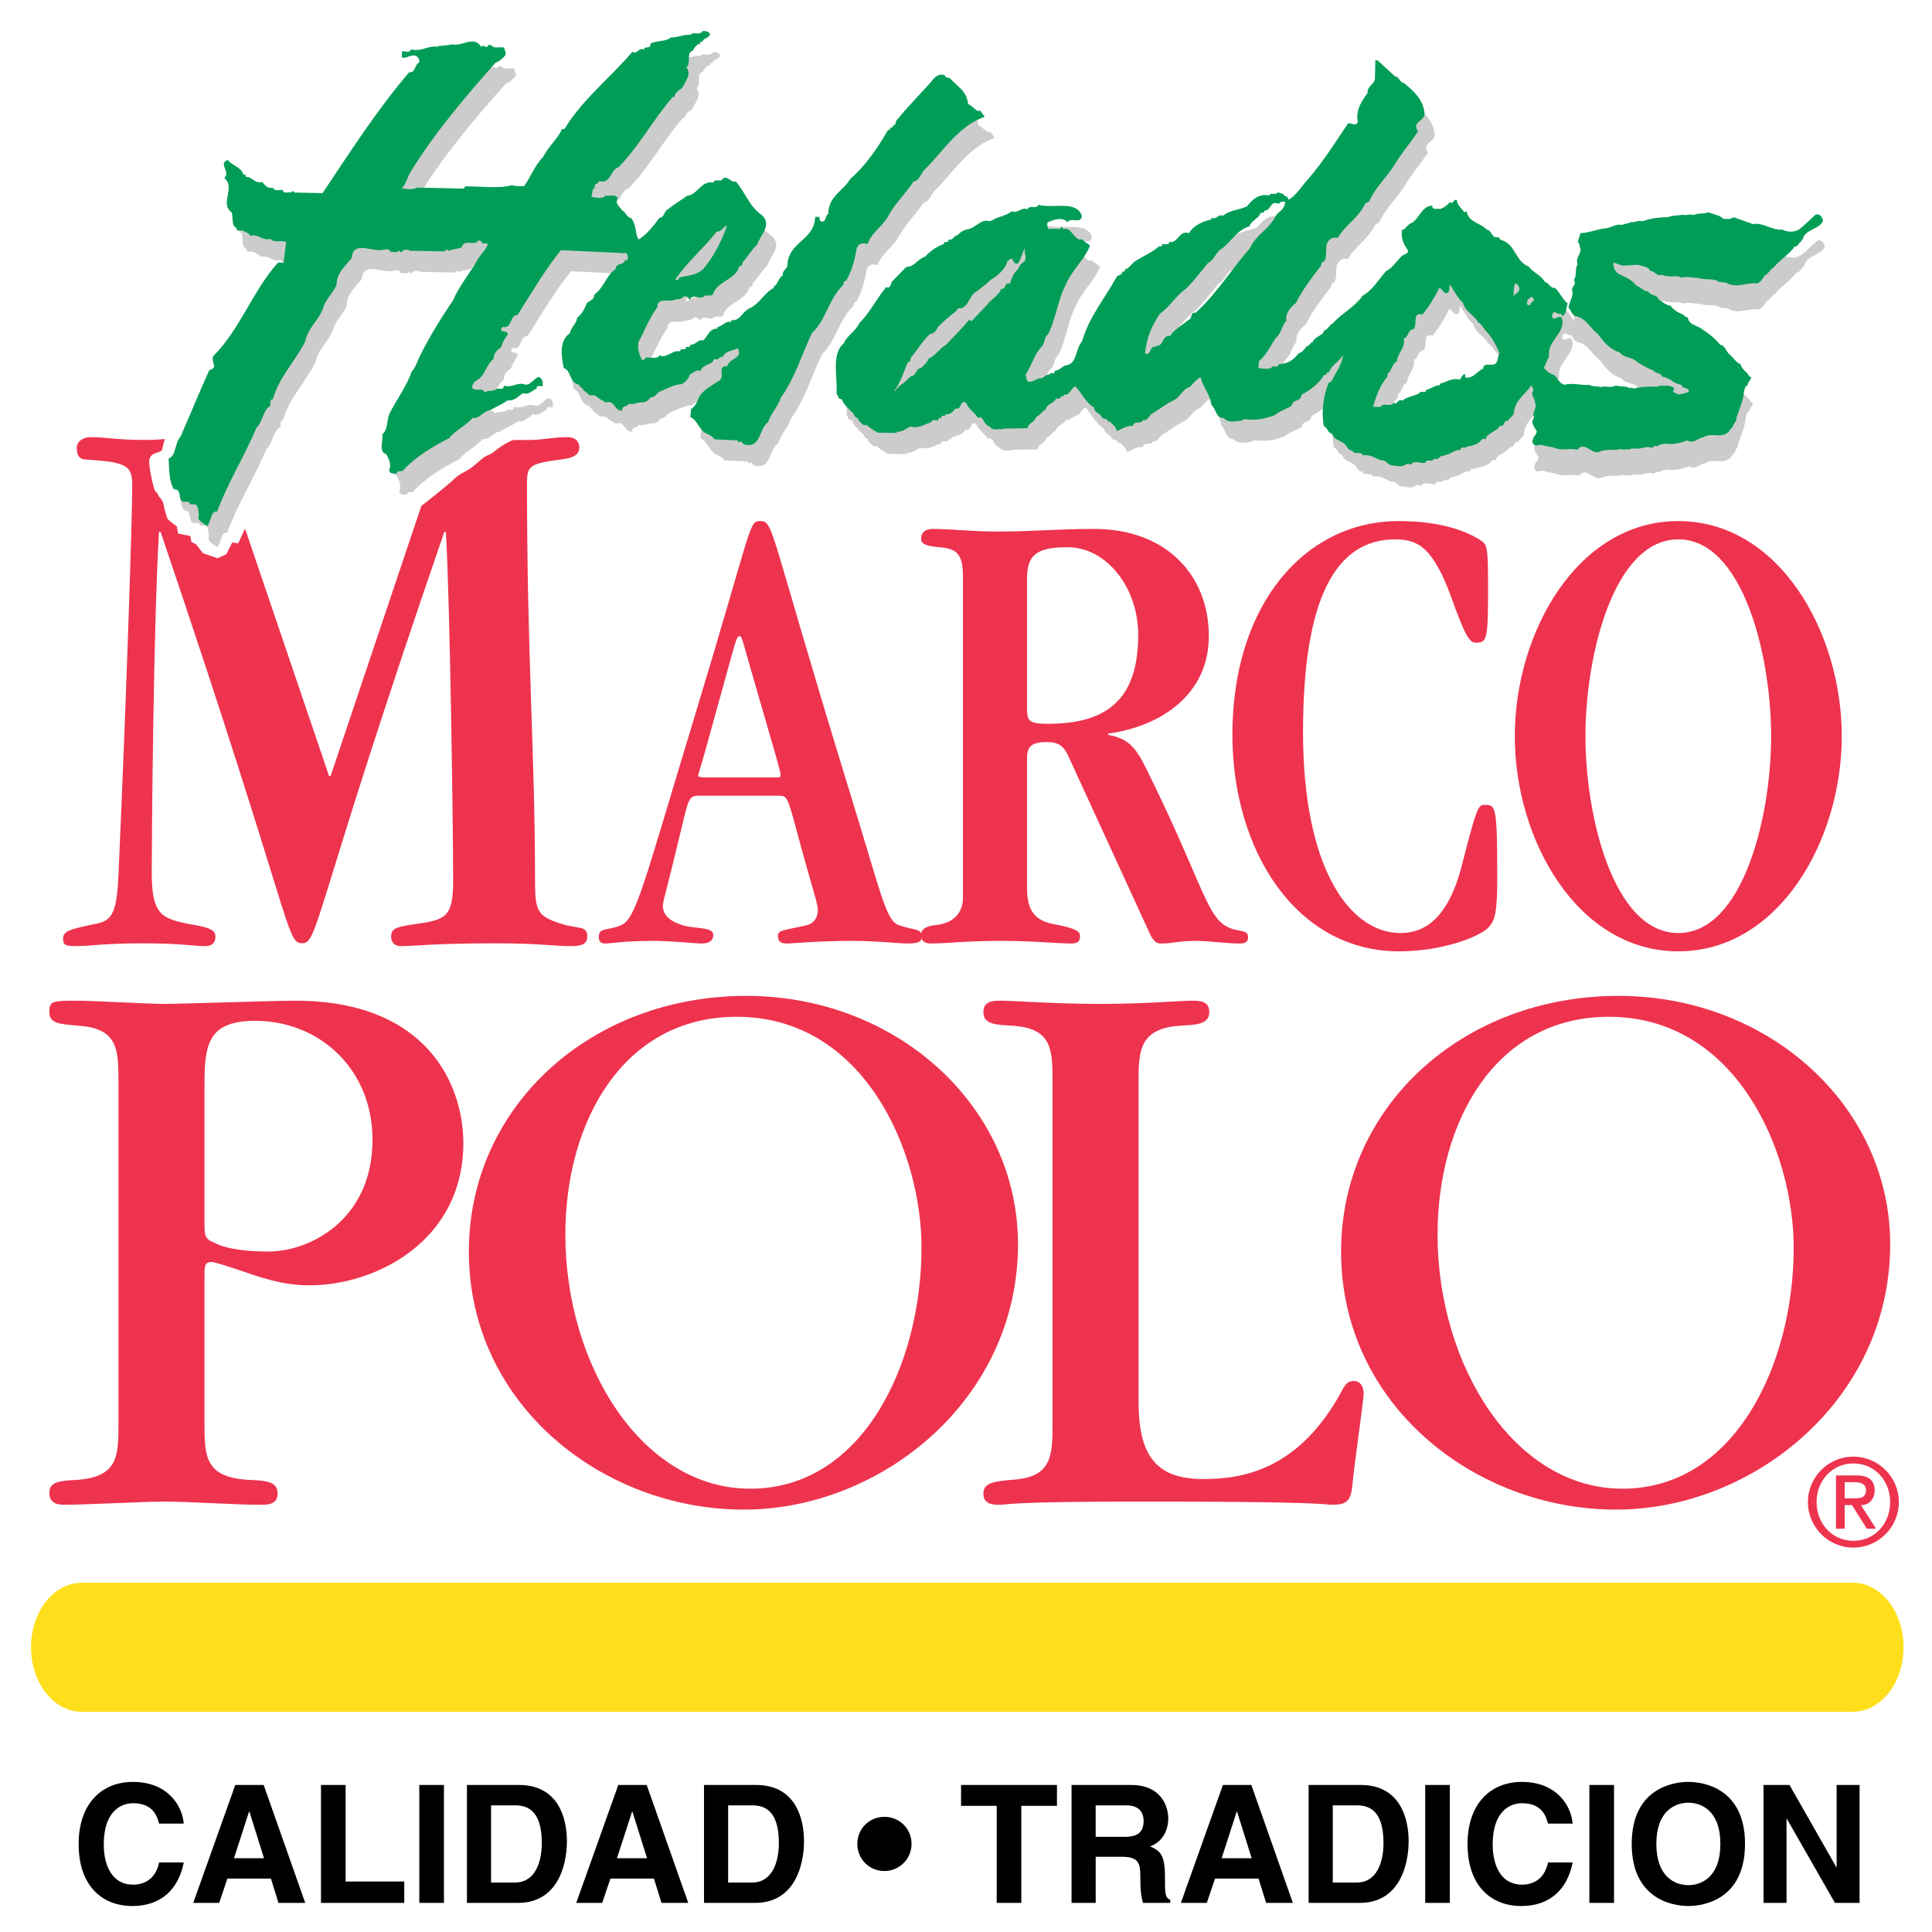<?xml version="1.0" encoding="utf-8"?>
<!-- Generator: Adobe Illustrator 16.0.4, SVG Export Plug-In . SVG Version: 6.00 Build 0)  -->
<!DOCTYPE svg PUBLIC "-//W3C//DTD SVG 1.1//EN" "http://www.w3.org/Graphics/SVG/1.1/DTD/svg11.dtd">
<svg version="1.1" id="Layer_1" xmlns="http://www.w3.org/2000/svg" xmlns:xlink="http://www.w3.org/1999/xlink" x="0px" y="0px"
	 width="300px" height="300px" viewBox="0 0 300 300" enable-background="new 0 0 300 300" xml:space="preserve">
<g>
	<path fill="#EE334E" d="M108.415,123.56c-1.523,0-1.523,0.605-2.944,6.498c-2.031,8.53-2.539,9.847-2.539,10.559
		c0,1.322,0.81,2.337,3.046,3.047c1.93,0.606,4.775,0.202,4.775,1.522c0,0.609-0.307,1.318-1.83,1.318
		c-0.915,0-4.874-0.406-7.31-0.406c-4.874,0-6.6,0.406-7.613,0.406c-0.712,0-1.018-0.301-1.018-1.015
		c0-1.523,1.319-0.912,3.452-1.825c2.334-1.016,3.351-5.788,11.574-32.9c8.938-29.444,8.228-29.852,10.054-29.852
		c2.133,0,1.321,1.221,13.811,41.834c5.078,16.448,5.687,20.208,7.716,20.918c2.336,0.812,3.555,0.508,3.555,1.728
		c0,0.707-0.305,1.113-2.133,1.113c-1.624,0-4.872-0.406-8.631-0.406c-5.48,0-9.137,0.406-10.256,0.406
		c-1.116,0-1.318-0.505-1.318-1.217c0-0.913,1.016-0.812,4.467-1.624c1.318-0.306,1.725-1.524,1.725-2.336
		c0-0.916-0.506-2.234-2.537-9.545c-2.033-7.41-2.033-8.223-3.351-8.223H108.415z M120.296,120.717c0.71,0,0.915,0,0.915-0.309
		c0-0.71-0.609-2.538-4.47-15.938c-1.522-5.281-1.522-5.688-1.928-5.688c-0.506,0-0.506,0.609-3.858,12.59
		c-2.133,7.919-2.54,8.735-2.54,9.036c0,0.204,0.202,0.309,1.117,0.309H120.296z"/>
	<path fill="#EE334E" d="M159.477,137.876c0,2.945,0.813,4.973,3.964,5.583c3.856,0.714,4.261,1.22,4.261,1.933
		c0,0.707-0.306,1.113-1.317,1.113c-2.234,0-5.994-0.406-10.868-0.406c-5.685,0-8.428,0.406-10.966,0.406
		c-1.016,0-1.52-0.406-1.52-1.318c0-0.71,0.404-1.321,2.13-1.522c3.247-0.306,4.367-2.235,4.367-4.266V89.645
		c0-3.353-0.713-4.468-3.658-4.668c-2.335-0.208-2.839-0.614-2.839-1.326c0-1.017,0.709-1.518,1.824-1.518
		c2.845,0,5.786,0.403,10.153,0.403c5.383,0,9.039-0.403,14.931-0.403c11.063,0,17.768,7.104,17.768,16.649
		c0,9.038-7.411,14.011-15.637,15.132v0.2c3.046,0.508,4.264,1.931,5.787,4.976c8.327,16.755,9.343,22.647,12.287,24.575
		c2.028,1.322,3.654,0.406,3.654,1.932c0,0.502-0.305,0.908-1.219,0.908c-2.335,0-4.669-0.406-7.005-0.406
		c-2.538,0-3.354,0.406-5.384,0.406c-0.709,0-1.216-0.505-1.827-1.927l-12.49-27.214c-0.608-1.319-1.319-2.133-3.247-2.133
		c-2.235,0-3.148,0.508-3.148,2.438V137.876z M159.477,109.953c0,2.029,0.306,2.438,3.251,2.438c9.138,0,14.012-3.758,14.012-13.812
		c0-7.308-4.874-13.602-10.966-13.602c-5.076,0-6.398,1.315-6.297,5.378V109.953z"/>
	<path fill="#EE334E" d="M217.463,144.883c3.65,0,7.408-2.136,9.544-10.562c2.335-9.137,2.537-9.341,3.552-9.341
		c1.727,0,1.93,0.204,1.93,11.372c0,5.277-0.305,6.701-1.524,7.82c-1.42,1.317-7.003,3.551-13.708,3.551
		c-16.044,0-25.893-15.737-25.893-33.609c0-20.51,11.477-33.202,25.793-33.202c5.279,0,9.646,1.014,12.691,2.945
		c1.116,0.708,1.219,0.911,1.219,8.019c0,7.515-0.202,7.921-1.932,7.921c-0.911,0-1.624-1.015-3.654-6.699
		c-2.941-8.226-5.379-9.343-8.832-9.343c-9.141,0-14.316,8.937-14.316,29.955C202.332,134.931,209.641,144.883,217.463,144.883z"/>
	<path fill="#EE334E" d="M260.604,147.723c-15.637,0-25.387-17.261-25.387-33.406c0-16.146,9.75-33.405,25.387-33.405
		c15.636,0,25.386,17.259,25.386,33.405C285.989,130.462,276.239,147.723,260.604,147.723z M260.604,83.755
		c-10.055,0-14.418,18.07-14.418,30.562c0,12.488,4.363,30.566,14.418,30.566c10.052,0,14.417-18.078,14.417-30.566
		C275.021,101.825,270.655,83.755,260.604,83.755z"/>
	<path fill="#FFDF1C" d="M287.718,245.767H12.682c-4.345,0-7.864,4.484-7.864,10.019c0,5.532,3.519,10.018,7.864,10.018h275.036
		c4.343,0,7.864-4.485,7.864-10.018C295.582,250.251,292.061,245.767,287.718,245.767z"/>
	<path fill="#EE334E" d="M18.396,168.12c0-5.116,0-8.488-6.367-8.861c-2.623-0.25-4.37-0.25-4.37-2.126
		c0-1.744,0.501-1.744,4.619-1.744c1.872,0,10.985,0.498,12.984,0.498c2.995,0,17.352-0.498,20.597-0.498
		c20.597,0,26.09,13.232,26.09,22.096c0,15.229-13.606,22.095-23.842,22.095c-3.121,0-5.743-0.498-10.987-2.371
		c-0.748-0.25-3.745-1.245-4.243-1.245c-1.124,0-1.124,0.619-1.124,2.242v22.597c0,5.242,0,8.615,6.865,8.989
		c2.746,0.123,4.493,0.246,4.493,2.122c0,1.746-1.621,1.746-2.62,1.746c-4.243,0-10.984-0.5-15.229-0.5
		c-2.123,0-12.609,0.5-14.982,0.5c-0.997,0-2.621,0-2.621-1.871c0-1.751,1.748-1.874,4.37-1.997c6.367-0.5,6.367-3.747,6.367-8.863
		V168.12z M31.752,189.716c0,2.124,0,2.627,1.497,3.246c2.124,1.127,5.742,1.377,8.366,1.377c6.74,0,16.228-5.119,16.228-17.354
		c0-10.987-8.24-18.473-18.227-18.473c-7.241,0-7.863,3.618-7.863,9.733V189.716z"/>
	<path fill="#EE334E" d="M115.501,234.412c-21.846,0-42.694-16.23-42.694-40.073c0-22.472,18.851-39.699,43.071-39.699
		c23.34,0,42.195,17.103,42.195,38.571C158.073,217.431,136.723,234.412,115.501,234.412z M114.378,157.886
		c-17.477,0-26.591,16.105-26.591,33.829c0,20.226,11.858,39.45,28.714,39.45c17.476,0,26.59-19.353,26.59-37.452
		C143.092,178.86,134.227,157.886,114.378,157.886z"/>
	<path fill="#EE334E" d="M163.44,168.12c0-5.116,0-8.488-6.369-8.861c-2.621-0.127-4.369-0.25-4.369-2.126
		c0-1.744,1.622-1.744,2.622-1.744c2.12,0,8.736,0.498,15.23,0.498c7.864,0,12.233-0.498,14.607-0.498c0.996,0,2.617,0,2.617,1.744
		c0,1.876-1.871,1.999-4.363,2.126c-6.371,0.373-6.62,3.745-6.62,8.488v49.811c0,7.865,2.244,12.108,9.99,12.108
		c5.986,0,14.853-1.249,21.596-13.73c0.499-1.002,0.996-1.498,1.745-1.498c1.246,0,1.623,0.997,1.623,1.995
		s-1.623,12.109-1.749,14.231c-0.249,2.371-0.872,2.995-3.12,2.995c-1.122,0-1-0.5-29.337-0.5c-21.094,0-21.094,0.5-22.345,0.5
		c-0.875,0-2.497,0-2.497-1.746c0-1.749,1.872-1.876,4.369-2.122c6.369-0.374,6.369-3.747,6.369-8.989V168.12z"/>
	<path fill="#EE334E" d="M250.936,234.412c-21.846,0-42.693-16.23-42.693-40.073c0-22.472,18.848-39.699,43.069-39.699
		c23.343,0,42.193,17.103,42.193,38.571C293.505,217.431,272.158,234.412,250.936,234.412z M249.813,157.886
		c-17.477,0-26.59,16.105-26.59,33.829c0,20.226,11.858,39.45,28.712,39.45c17.476,0,26.591-19.353,26.591-37.452
		C278.526,178.86,269.662,157.886,249.813,157.886z"/>
	<path d="M24.705,283.165c-0.307-1.102-0.891-3.161-4.054-3.161c-1.836,0-4.538,1.221-4.538,6.396c0,3.289,1.299,6.249,4.538,6.249
		c2.115,0,3.597-1.201,4.054-3.446h3.826c-0.766,3.98-3.367,6.763-7.957,6.763c-4.871,0-8.363-3.289-8.363-9.62
		c0-6.397,3.697-9.653,8.415-9.653c5.481,0,7.7,3.767,7.905,6.474H24.705z"/>
	<path d="M34.037,295.48h-4.031l6.528-18.312h4.41l6.452,18.312h-4.156l-1.173-3.774h-6.757L34.037,295.48z M36.331,288.544h4.667
		l-2.27-7.243h-0.052L36.331,288.544z"/>
	<path d="M53.667,292.161h9.104v3.319H49.842v-18.312h3.824V292.161z"/>
	<path d="M68.936,295.48h-3.824v-18.312h3.824V295.48z"/>
	<path d="M72.503,277.169h8.082c6.172,0,7.445,5.253,7.445,8.72c0,3.931-1.552,9.592-7.598,9.592h-7.928V277.169z M76.25,292.319
		h3.722c3.113,0,4.158-3.142,4.158-6.148c0-5.409-2.576-5.838-4.208-5.838H76.25V292.319z"/>
	<path d="M93.51,295.48h-4.031l6.529-18.312h4.412l6.45,18.312h-4.155l-1.172-3.774h-6.757L93.51,295.48z M95.804,288.544h4.668
		l-2.274-7.243h-0.047L95.804,288.544z"/>
	<path d="M109.318,277.169h8.082c6.169,0,7.446,5.253,7.446,8.72c0,3.931-1.557,9.592-7.598,9.592h-7.93V277.169z M113.064,292.319
		h3.723c3.112,0,4.156-3.142,4.156-6.148c0-5.409-2.574-5.838-4.208-5.838h-3.67V292.319z"/>
	<path d="M137.333,282.116c2.319,0,4.208,1.834,4.208,4.187c0,2.367-1.889,4.229-4.208,4.229c-2.343,0-4.206-1.83-4.206-4.229
		C133.127,283.95,134.989,282.116,137.333,282.116z"/>
	<path d="M158.591,295.48h-3.823v-15.07h-5.535v-3.241h14.892v3.241h-5.534V295.48z"/>
	<path d="M166.389,277.169h9.255c4.871,0,5.762,3.593,5.762,5.175c0,2.021-1.021,3.75-2.829,4.358
		c1.503,0.67,2.318,1.224,2.318,4.646c0,2.676,0,3.339,0.819,3.647v0.484h-4.233c-0.255-0.87-0.409-1.808-0.409-3.695
		c0-2.505-0.153-3.467-2.98-3.467h-3.953v7.162h-3.749V277.169z M174.625,285.225c1.988,0,2.958-0.686,2.958-2.497
		c0-0.97-0.435-2.395-2.679-2.395h-4.767v4.892H174.625z"/>
	<path d="M187.396,295.48h-4.029l6.528-18.312h4.413l6.446,18.312H196.6l-1.171-3.774h-6.757L187.396,295.48z M189.695,288.544
		h4.662l-2.27-7.243h-0.053L189.695,288.544z"/>
	<path d="M203.204,277.169h8.082c6.17,0,7.446,5.253,7.446,8.72c0,3.931-1.558,9.592-7.598,9.592h-7.931V277.169z M206.951,292.319
		h3.724c3.11,0,4.155-3.142,4.155-6.148c0-5.409-2.575-5.838-4.208-5.838h-3.671V292.319z"/>
	<path d="M225.13,295.48h-3.825v-18.312h3.825V295.48z"/>
	<path d="M240.374,283.165c-0.308-1.102-0.896-3.161-4.052-3.161c-1.837,0-4.54,1.221-4.54,6.396c0,3.289,1.298,6.249,4.54,6.249
		c2.115,0,3.594-1.201,4.052-3.446h3.821c-0.762,3.98-3.363,6.763-7.952,6.763c-4.868,0-8.363-3.289-8.363-9.62
		c0-6.397,3.698-9.653,8.416-9.653c5.479,0,7.699,3.767,7.899,6.474H240.374z"/>
	<path d="M250.625,295.48h-3.829v-18.312h3.829V295.48z"/>
	<path d="M262.168,276.691c2.426,0,8.797,1.042,8.797,9.63c0,8.597-6.371,9.644-8.797,9.644c-2.423,0-8.795-1.047-8.795-9.644
		C253.373,277.733,259.745,276.691,262.168,276.691z M262.168,292.725c2.065,0,4.971-1.277,4.971-6.403
		c0-5.122-2.905-6.396-4.971-6.396s-4.972,1.274-4.972,6.396C257.196,291.447,260.103,292.725,262.168,292.725z"/>
	<path d="M285.19,277.169h3.566v18.312h-3.823l-7.471-13.059h-0.051v13.059h-3.568v-18.312h4.028l7.268,12.754h0.051V277.169z"/>
	<path fill="#EE334E" d="M287.79,226.187c3.893,0,7.061,3.168,7.061,7.06c0,3.894-3.168,7.063-7.061,7.063s-7.059-3.17-7.059-7.063
		C280.731,229.354,283.897,226.187,287.79,226.187z M287.808,239.254c3.251,0,5.693-2.623,5.693-6.008
		c0-3.384-2.442-6.002-5.693-6.002c-3.283,0-5.729,2.618-5.729,6.002C282.079,236.631,284.524,239.254,287.808,239.254z
		 M285.092,229.101h3.166c1.898,0,2.838,0.762,2.838,2.328c0,1.329-0.838,2.286-2.131,2.286l2.346,3.659h-1.429l-2.309-3.659h-1.134
		v3.659h-1.348V229.101z M286.439,232.664h1.606c1.035,0,1.702-0.217,1.702-1.294c0-0.938-0.843-1.215-1.702-1.215h-1.606V232.664z"
		/>
	<path fill="#EE334E" d="M65.421,78.571c0,0,4.128-3.21,5.197-4.28c0.556-0.56,1.377-0.918,2.142-1.378
		c0.763-0.458,1.915-1.563,2.294-1.836c0.636-0.458,1.184-0.473,1.835-1.072c0.682-0.624,2.501-1.669,2.904-1.679
		c1.059-0.021,0.662,0,2.142,0c2.495,0,3.888-0.447,6.136-0.447c1.124,0,1.747,0.5,1.872,1.375c0.125,1.369-0.875,1.873-2.995,2.121
		c-4.989,0.626-5.116,1.123-5.116,3.862c0,27.296,1.248,41.256,1.248,61.823c0,4.488,0.5,5.235,3.991,6.357
		c2.621,0.873,4.12,0.248,4.12,1.997c0,1.247-0.997,1.499-2.496,1.499c-2.872,0-4.867-0.437-11.726-0.437
		c-9.481,0-12.613,0.437-14.738,0.437c-1.003,0-1.502-0.629-1.502-1.499c0-1.374,1-1.499,4.253-1.997
		c4.379-0.625,5.381-1.246,5.381-6.73c0-8.229-0.501-43.625-1.125-54.084h-0.251c-20.148,58.497-19.524,63.861-22.026,63.861
		c-2.627,0-1.125-2.247-22.026-63.87h-0.248c-0.875,14.957-1.125,47.61-1.125,52.844c0,6.483,1.374,7.231,6.13,8.103
		c3.129,0.5,3.755,0.998,3.755,1.874c0,0.87-0.376,1.499-1.628,1.499c-1.751,0-3.504-0.437-9.899-0.437
		c-5.508,0-8.128,0.437-10.124,0.437c-1.746,0-1.997-0.252-1.997-1.124c0-1.251,1-1.499,5.241-2.372
		c2.498-0.499,3.119-1.994,3.37-7.854c1.248-28.044,2.121-55.212,2.121-60.072c0-2.993-0.499-3.745-6.988-4.116
		c-1.249,0-1.622-0.625-1.622-1.871c0-0.874,0.873-1.624,2.12-1.624c2.621,0,3.868,0.434,8.509,0.434
		c1.663,0,1.977-0.072,3.061-0.141c0,0-0.212,0.574-0.407,1.532c-0.183,0.893-2.115,0.228-2.039,2.14
		c0.054,1.309,0.741,4.201,0.919,4.383c0.814,0.816,0.197,0.466,0.814,1.122c0.618,0.655,0.429,1.272,1.071,3.133
		c0.096,0.279,1.477,1.25,1.477,1.25l0.203,1.12l1.914,0.383l0.153,0.917l0.687,0.332l1.121,1.427l2.243,0.766l1.377-0.613
		l0.917-1.836l0.917,0.153l1.071-2.295l13.041,38.398h0.251L65.421,78.571z"/>
	<path fill="#CCCCCC" d="M283.346,38.379c-0.691,1.34-2.846,1.259-3.146,2.829c-0.108,0.055-0.266,0.096-0.222,0.25l0.016,0.095
		c-0.405-0.042-0.423,0.832-1.047,0.76c-0.898,1.272-2.387,2.113-3.297,3.289c-0.557,0.273-0.728,0.915-1.322,1.174
		c-0.365,0.523-0.646,1.08-1.218,1.254c-1.693-0.203-3.229,0.903-4.943-0.191c-0.267,0.238-0.571-0.237-0.849,0.041
		c-0.982-0.799-2.276-0.263-3.331-0.714c-0.805,0.051-1.708-0.299-2.64-0.013c-0.805-0.504-1.249-0.008-2.04-0.273
		c-0.39,0.191-0.86-0.339-1.267-0.103c-0.678-0.046-0.843-0.659-1.521-0.706c-0.235-0.681-1.303-0.675-1.814-0.939
		c-0.807,0.053-1.655,0.093-2.461,0.142c-0.496-0.169-1.081-0.367-1.454-0.497c0.011,0.658,0.186,1.366,0.794,1.757
		c0.999,0.475,2.027,0.871,2.77,1.821c0.65,0.268,1.066,0.823,1.858,0.952c0.328,0.668,1.512,0.468,1.618,1.245
		c0.622,0.351,1.064,0.827,1.858,0.954c0.494,0.727,1.296,1.09,2.101,1.457c-0.057,0.305,0.485,0.212,0.595,0.438
		c0.161,1.167,1.65,1.158,2.339,1.855c1.038,0.63,1.899,1.387,2.654,2.292c0.753,0.115,0.86,0.894,1.37,1.439
		c0.679,0.461,0.992,1.308,1.825,1.591c0.053,0.53,0.549,0.975,0.979,1.354c0.208,0.21,0.287,0.654,0.664,0.64
		c-0.058,0.445-0.532,0.75-0.576,1.292c-0.518,0.15-0.405,0.649-0.575,1.011c-0.092,1.5-0.792,2.744-1.217,4.272
		c0.194,0.247-0.016,0.181-0.125,0.374l-0.509,0.94c-0.264,0.097-0.333,0.443-0.542,0.652c-1.144,1.05-2.697,0.013-3.838,0.786
		c-0.976,0.133-1.492,1.119-2.59,0.517c-1.016,0.397-2.184,0.694-3.322,0.497c-0.5,0.106-0.9,0.061-1.308,0.436
		c-0.386-0.362-0.541,0.232-0.943,0.19c-0.903-0.353-1.713,0.394-2.626,0.085l-0.048,0.124c-0.273-0.141-0.483-0.073-0.72,0.079
		c-0.457-0.157-0.945,0.19-1.265-0.106c-1.236,0.372-2.374-0.106-3.516,0.524c-1.347,0.147-2.145-1.748-3.304-0.379
		c-1.32-0.352-2.322,0.28-3.722-0.377c-0.499-0.032-1-0.2-1.482-0.273c-0.516-0.407-1.242,0.369-1.656-0.329
		c-0.274-0.417,0.076-0.762,0.161-1.151c0.349-0.071,0.222-0.527,0.447-0.639c-0.372-0.82-1.118-1.354-0.432-2.279
		c-0.483-0.627,0.575-1.566,0.109-2.238c0.087-0.663-0.789-1.24-0.228-1.931c-0.136-0.697-0.649-0.961-0.171-1.684
		c0.042-0.541-0.413-0.835-0.105-1.332c-0.263-0.599-0.34-1.458-0.17-2.238c-0.26-0.6-0.494-1.281-0.462-1.92
		c0.446-0.359,1.165-0.021,1.555,0.205c0.25,0.221-0.114,0.472-0.005,0.693c0.162,1.032,0.812,1.851,0.901,2.673
		c0.459,0.571,0.997,1.034,1.803,1.259c0.37,0.543,0.744,1.225,1.448,1.463c1.282-0.351,2.698,0.128,3.891,0.021
		c0.584,0.337,1.125,0.103,1.696,0.344c0.735-0.261,1.693,0.203,2.404-0.251c0.748,0.252,1.485-0.008,2.221,0.425
		c0.206-0.203,0.401,0.047,0.636,0.034c1.227-0.327,2.503-0.265,3.67-0.284c0.449-0.36,1.013,0.017,1.501-0.188
		c0.363,0.167,0.945,0.087,1.054,0.589c-0.569,0.593,0.373,0.541,0.593,0.85c0.614-0.163,1.226-0.189,1.7-0.493
		c-0.081-0.719-1.083-0.368-1.178-1.049c-1.248-0.143-1.759-1.106-3.008-1.25c-0.121-0.597-0.941-0.506-1.285-0.852l0.024-0.085
		c-0.998-0.34-1.716-0.816-2.646-1.362c-0.621-0.767-2.109-0.623-2.658-1.458c-1.515-0.465-2.479-1.581-3.39-2.866
		c-1.204-0.824-1.766-2.455-3.458-2.795c-0.683-0.184-0.664-0.922-1.108-1.257c0.021-0.875,0.958-1.995,0.505-2.846
		c0.155-0.597,0.754-0.857,0.326-1.513c0.559-0.831,0.053-1.653,0.582-2.397c-0.356-0.864,0.369-1.5,0.471-2.346
		c-0.25-0.367-0.065-0.905-0.451-1.129l0.423-1.388c1.347-0.004,2.641-0.678,3.864-0.728c0.932-0.147,1.741-0.756,2.642-0.542
		c0.421-0.275,0.931-0.149,1.269-0.453c0.639,0.168,1.196-0.383,1.848-0.115c1.281-0.495,2.712-0.612,4.073-0.661
		c0.614-0.304,1.406-0.172,2.072-0.364c0.623,0.21,1.167-0.16,1.792,0.051c0.766-0.344,1.627-0.143,2.322-0.418
		c0.764,0.352,1.764,0.413,2.259,0.999c0.556,0.001,1.099,0.185,1.613-0.242l3.063,1.081c1.419-0.35,3.037,1.032,4.498,0.832
		c0.816,0.462,1.942,0.428,2.649-0.027c0.825-0.651,1.679-1.521,2.473-2.225C282.777,37.028,283.346,37.82,283.346,38.379z"/>
	<g>
		<path fill="#CCCCCC" d="M112.842,39.257c0.897-0.042,1.035-0.816,1.636-0.984c-0.831,2.434-2.201,5.036-3.733,6.796
			c-1.159,1.05-2.349,0.906-3.796,1.351l-0.004,0.303l-0.538-0.014C108.32,43.882,110.69,42.016,112.842,39.257z M153.654,20.303
			l-0.005,0.25c-0.591-0.065-1.118-0.865-1.755-1.126c-0.203-2.03-1.673-2.704-2.782-3.965c-0.24-0.25-0.789,0.036-0.831-0.508
			c-1.026-0.321-1.633,0.358-2.145,1.038c-1.721,1.941-3.641,3.875-5.214,5.816c-0.4,0.238-0.12,0.986-0.711,0.922l-0.005,0.247
			c-0.104,0.15-0.248,0.096-0.399,0.095l-0.002,0.247c-0.054,0.146-0.202,0.142-0.35,0.137c-1.592,2.784-3.53,5.606-5.846,7.581
			c-1.023,1.806-3.467,2.743-3.427,5.458c-0.599,0.287-0.224,1.331-1.112,1.162c-0.292-0.153-0.239-0.448-0.233-0.693l-0.693-0.018
			c-0.129,3.802-4.33,3.81-4.314,7.712c-0.308,0.539-0.806,0.725-0.721,1.418c-0.75,0.33-0.724,1.417-1.372,1.651l-0.004,0.247
			c-1.499,0.758-2.278,2.57-3.873,3.226c-1.202,0.667-1.274,1.851-2.757,1.817l-0.005,0.251c-1.033-0.176-1.248,0.66-2.14,0.792
			l-0.006,0.245c-1.235-0.027-1.457,1.105-2.163,1.831c-0.884-0.267-1.205,0.815-2.042,0.647l-0.004,0.248
			c-0.202,0.191-0.495,0.087-0.693,0.132c0.131,0.742-0.888-0.067-0.855,0.674c-1.279-0.276-2.152,1.188-3.225,0.623
			c-0.41,0.682-1.441,0.212-2.13,0.348c-0.056,0.198-0.307,0.439-0.604,0.334c-0.423-0.85-0.703-1.694-0.533-2.73
			c0.927-1.708,1.714-3.815,2.933-5.419c-0.016-1.579,1.796-0.802,2.544-1.131c0.349-0.19,1.188,0.026,1.544-0.561
			c0.495-0.087,0.737,0.164,0.929,0.515c0.516-1.027,1.48-0.019,2.132-0.448c0.258-0.438,1.039-0.026,1.44-0.313
			c0.69-2.209,3.457-2.198,4.144-4.408c0.25-0.141,0.598-0.184,0.458-0.581c0.859-0.92,1.375-1.946,2.333-2.814
			c0.429-1.474,2.389-3.061,0.691-4.58c-1.945-1.329-2.543-3.515-4.036-5.224c-0.944,0.223-0.97-0.861-2.014-0.491
			c-0.066,0.742-1.286-0.076-1.448,0.661c-1.97-0.335-2.41,1.875-4.048,2.039c-0.999,0.669-2.206,1.483-3.157,2.203
			c-0.5,0.284-0.423,1.226-1.215,1.257c-0.917,1.313-1.982,2.578-3.235,3.39c-0.52-1.048-0.341-2.425-1.112-3.334
			c-0.788-0.213-0.818-0.957-1.408-1.215c-0.43-0.65-1.162-1.06-0.697-1.942c-0.384-0.647-1.231-0.224-1.868-0.388
			c-0.411,0.635-1.589,0.315-2.278,0.199c0.353-0.39,0.026-1.233,0.623-1.42c-0.283-0.695,0.605-0.528,0.615-1.023
			c1.865,0.583,1.769-1.838,3.01-2.108c3.181-3.242,5.448-7.49,8.438-10.934l0.245,0.004c0.115-0.739,0.767-1.07,1.217-1.405
			c0.463-0.93,1.528-2.191,0.66-3.195c0.807-0.674-0.098-2.278,0.996-2.599c0.104-0.297,0.512-0.778,0.711-0.923
			c0.104-0.144,0.25-0.092,0.399-0.089l0.005-0.247c0.052-0.15,0.201-0.098,0.347-0.093c0.214-0.686,0.999-0.521,1.212-1.161
			c-0.089-0.494-0.68-0.556-1.174-0.517c-0.314,0.734-1.583,0.015-1.792,0.555c-1.132-0.075-1.987,0.45-3.121,0.428
			c-0.706,0.673-2.283,0.443-3.183,0.967c0.177,0.895-0.894,0.276-1.008,0.915c-0.878-0.412-0.856,0.772-1.786,0.357
			c-3.345,3.931-7.77,7.391-10.534,11.977l-0.393-0.009c-0.629,1.568-2.135,2.719-2.912,4.333c-1.261,1.208-1.947,3.171-2.963,4.533
			c-0.594-0.014-1.335,0.069-1.875-0.143c-2.087,0.601-4.844,0.145-7.266,0.19l-0.205,0.343L66.346,32.4
			c-0.651,0.381-1.637,0.264-2.373,0.098c0.604-0.628,0.822-1.563,1.234-2.344c3.738-6.146,8.758-12.015,13.316-17.153
			c0.544-0.136,1-0.62,1.452-1.056c0.308-0.436-0.08-0.837-0.119-1.285c-0.687-0.164-1.634,0.26-2.017-0.39l-0.444-0.007
			c-0.264,0.78-0.784-0.267-1.093,0.319c-1.145-1.953-2.916,0.039-4.736-0.447l-0.001,0.097l-2.03,0.204v0.1
			c-1.625-0.233-2.44,0.836-4.16,0.408c-0.164,0.635-0.944,0.223-1.391,0.311l-0.019,0.938c0.636,0.214,1.043-0.273,1.784-0.304
			c0.594-0.036,1.025,0.516,0.916,1.104c-0.696,0.184-0.528,1.62-1.563,1.499c-4.969,5.82-9.16,12.351-13.448,18.78l-4.295-0.093
			c-0.394-0.159-0.19-0.448-0.594-0.013c-0.441-0.105-1.192,0.268-1.277-0.371c-0.49-0.114-1.387,0.266-1.522-0.38
			c-0.893,0.226-1.276-0.425-1.662-0.877c-1.043,0.277-1.42-0.523-2.107-0.739c-0.248-0.003-0.641-0.062-0.485-0.405l-0.344-0.007
			c-0.369-1.241-1.801-1.372-2.422-2.276c-1.595,0.56,0.504,1.841-0.555,2.805c1.847,1.524-0.826,3.937,1.17,5.358
			c0.229,0.847-0.095,2.027,0.688,2.389c0.147,0.103,0.095,0.249,0.092,0.399l0.938,0.018c0.487,0.307,0.98,0.366,1.167,0.817
			c1.393-0.368,1.712,0.826,3.103,0.46c0.381,0.65,1.724,0.185,2.461,0.498l-0.415,3.203c-0.349,0.043-0.691-0.113-0.94,0.08
			c-3.799,4.263-5.858,10.347-9.947,14.408c-0.308,0.536,0.076,1.089,0.114,1.635c-0.105,0.339-0.456,0.481-0.756,0.575
			c-1.553,3.423-2.961,6.901-4.47,10.328c-0.959,1.016-0.605,2.899-1.852,3.417c0.117,1.537,0.023,3.51,0.835,4.76
			c1.189-0.073,0.665,1.348,1.292,1.906c0.344,0.155,1.097-0.271,1.179,0.418l0.938,0.024c0.48,0.602,0.465,1.39,0.396,2.231
			c0.431,0.602,0.872,0.758,1.31,1.115c0.703-0.577,0.546-2.407,1.579-2.24c1.679-4.509,4.288-8.653,6.111-13.009
			c0.957-0.866,0.941-2.449,1.947-3.269c0.549-0.232-0.122-1.138,0.618-1.171c0.915-3.438,3.587-6.001,5.038-9.032
			c0.443-2.21,2.345-3.406,2.885-5.52c0.471-1.124,1.426-2.042,1.946-3.168c-0.01-1.877,1.397-2.981,2.363-4.195
			c0.212-2.961,3.522-0.718,4.968-1.331l-0.001,0.103l0.498-0.19c0.144,0.201,0.642,0.064,0.484,0.457
			c0.445-0.088,1.228,0.326,1.392-0.318c0.274,0.948,0.547-0.236,1.083,0.023c0.402-0.236,0.932,0.468,0.691,0.115l5.235,0.115
			l0.499-0.335l0.194,0.25c0.747-0.33,1.289-0.27,2.036-0.548c0.378-1.426,1.979-0.057,2.643-1.13
			c0.145,0.201,0.644,0.066,0.485,0.505c0.296,0.009,0.694-0.083,0.936,0.122c-0.37,1.077-1.372,1.798-1.84,2.823
			c-1.128,1.902-2.703,3.846-3.586,5.954c-1.887,2.722-3.627,5.599-5.178,8.677c-0.359,0.783-0.628,1.717-1.236,2.346
			c-0.792,2.353-2.313,4.249-3.45,6.548c-0.468,1.023-0.149,2.365-1.106,3.186c0.175,1.041-0.651,2.751,0.626,3.078
			c0.378,0.694,0.85,1.645,0.441,2.379c0.033,0.79,0.68,0.605,1.172,0.617c0.162-0.591,0.598-0.235,0.949-0.424
			c1.974-2.181,4.575-3.705,7.223-5.081c1.016-1.264,2.661-1.969,3.625-3.132c1.081,0.22,1.654-1.102,2.643-1.131
			c0.801-0.526,1.946-0.947,2.75-1.571c1.133,0.076,1.593-0.558,2.397-1.133c1.029,0.32,1.44-0.463,2.137-0.695l0.006-0.245
			c0.252-0.342,0.691-0.039,0.943-0.178l0.011-0.594c-0.646-2.041-1.591,0.608-2.727,0.385c-1.321-0.469-1.837,0.555-3.314,0.179
			c-0.064,0.789-0.696,0.33-1.094,0.467c-0.407,0.486-1.291,0.171-1.891,0.552c-0.095-0.149-0.29-0.204-0.238-0.396l-0.347-0.009
			c-0.542-0.013-1.534,0.163-1.318-0.72c0.251-0.142,0.113-0.643,0.504-0.482l0.006-0.2c1.394-0.514,1.584-2.484,2.791-3.398
			c-0.033-0.838,0.522-1.37,1.123-1.754c0.213-0.687,0.578-1.417,1.082-2c0.01-0.545-0.682-0.412-1.026-0.615
			c-0.043-0.249,0.009-0.447,0.261-0.588c1.475,0.328,0.977-1.855,2.259-1.828c2.203-3.512,4.205-6.924,6.742-10.081l9.724,0.455
			l-0.005,0.149l0.352-0.24c0.289,0.304,0.478,0.802,0.22,1.192l-0.345-0.01c-0.167,0.888-1.39,0.316-1.463,1.402
			c-1.399,0.858-1.841,2.974-3.296,3.929c-0.021,0.939-0.711,0.875-1.216,1.407c-0.317,0.934-0.776,1.663-1.481,2.241
			c-0.021,0.889-0.918,1.365-1.088,2.349c-1.707,1.198-1.362,3.575-0.957,5.414c0.981,0.317,0.949,1.85,1.729,2.309
			c0.337,0.355,0.788,0.114,0.824,0.71l0.246,0.002c0.188,0.55,0.876,0.81,1.163,1.213c0.344,0.058,0.741-0.083,1.035,0.122
			c0.386,0.405,1.022,0.664,1.508,1.02c1.445-0.51,1.304,1.362,2.589,1.241c-0.174-0.894,0.802-0.423,0.963-1.065
			c0.889,0.218,1.588-0.31,2.031-0.201c0.741,0.015,1.046-0.373,1.45-0.81c0.64,0.113,0.904-0.721,1.453-0.907
			c0.995-0.374,2.098-1.09,3.333-1.113c0.503-0.337,1.104-0.766,1.218-1.506c0.547-0.185,0.958-0.82,1.69-0.557
			c0.42-1.124,1.699-0.805,2.165-1.831c0.688,0.263,0.704-0.427,1.295-0.368c0.464-0.976,1.55-0.903,2.298-1.333
			c0.954,1.652-1.365,1.553-1.59,2.783c-1.729-0.037-0.186,1.728-1.384,2.34c-1.004,0.623-2.204,1.34-2.865,2.213
			c-0.413,0.73-0.631,1.716-1.38,2.092l-0.126,1.281c1.128,0.422,1.391,2.107,2.564,2.576c0.442,0.208,0.933,0.416,1.167,0.866
			l3.653,0.178l-0.008,0.247c0.151-0.044,0.393,0.106,0.499-0.141l0.432,0.507c2.701,0.747,2.276-2.371,3.778-3.478
			c0.478-1.421,1.537-2.386,1.961-3.761c2.188-3.016,3.205-6.601,4.861-10.074c2.115-1.929,2.633-5.325,4.753-7.356
			c0.249-0.141,0.017-0.741,0.51-0.729c0.87-1.414,1.353-3.182,1.636-4.951c0.267-0.838,0.865-1.022,1.696-0.756
			c0.79-2.057,2.53-2.811,3.414-4.67c1.078-1.852,2.689-3.397,3.764-5.054c0.987-0.128,1.22-1.607,1.972-2.083
			c2.626-2.71,5.184-6.66,9.062-7.958L153.654,20.303z"/>
	</g>
	<path fill="#CCCCCC" d="M243.921,51.993c0.046,0.146,0.289,0.205,0.19,0.398c0.746-0.278,0.621-1.32,0.88-2.007
		c-0.824-0.661-1.244-1.756-1.972-2.412c-0.794,0.13-0.824-0.759-1.514-0.873c-0.812-1.253-1.797-1.424-2.564-2.425
		c-1.914-0.732-2.061-3.062-3.674-3.886c-0.438-0.256-0.882-0.213-0.972-0.712c-1.143,0.372-1.013-1.06-1.854-1.13
		c-1.063-1.155-2.792-1.045-3.146-2.881l-0.351,0.192c-0.379-0.65-1.163-1.114-1.145-1.903c-0.638-0.262-0.41,0.681-1.094,0.321
		c-0.457,0.485-0.908,0.871-1.557,1.054c-0.393-0.107-1.239,0.22-1.174-0.521c-1.58,0.017-1.967,1.886-3.117,2.649
		c-0.499,0.14-0.906,0.673-1.21,0.964c-0.051,0.144-0.248,0.092-0.347,0.088c-0.269,1.032,0.149,2.179,0.727,2.982
		c0.527,0.656-0.317,0.882-0.716,1.071c-0.805,0.723-1.473,1.894-2.521,2.417c-1.216,1.355-2.087,2.969-3.639,3.823
		c-1.277,1.8-3.271,2.743-4.639,4.296c-0.55,0.189-0.715,0.972-1.306,1.057c-0.271,0.935-1.456,0.91-1.822,1.841
		c-0.495,0.135-0.458,0.631-0.952,0.671c-0.307,0.436-0.71,0.971-1.209,1.06c-0.761,1.022-1.664,1.644-3.147,1.709l-0.004,0.246
		c-0.301,0.193-0.696,0.088-1.039,0.076l-0.008,0.25c-0.644,0.18-1.485,0.165-2.122-0.045c0.201-0.291,0.015-0.791,0.221-1.081
		c1.104-0.865,1.832-2.532,2.594-3.603c0.803-0.526,0.829-1.809,1.592-2.585c-0.223-1.236,0.836-2.252,1.49-2.781
		c1.03-2.054,2.356-3.802,3.676-5.506c0.398-0.235,0.121-0.983,0.711-0.92c0.461-0.784,0.19-1.875,0.407-2.758
		c0.311-0.684,0.862-1.118,1.699-0.905c1.13-2.001,3.126-2.998,4.264-5.342l0.604-0.331c1.088-2.446,2.997-3.938,4.284-6.229
		c1.123-1.758,2.188-2.922,3.307-4.675c-1.101-1.505,1.219-1.503,1.004-2.944c-0.296-2.127-1.707-3.297-3.212-4.562
		c-0.593,0.037-0.718-1.003-1.311-0.968l-2.762-2.528l-0.346-0.007l-0.065,2.961c-0.164,0.784-1.257,1.161-1.133,2.1
		c-0.865,1.215-1.882,2.577-1.528,4.462c-0.265,0.885-0.989,0.078-1.539,0.311c-2.038,3.023-3.729,5.75-6.009,8.42
		c-1.062,1.11-1.782,2.478-3.134,3.389c-0.099-0.148-0.344-0.305-0.241-0.499l-0.344-0.007c-0.236-0.452-0.925-0.614-1.172-0.619
		c-0.309,0.488-1.137-0.075-1.293,0.463c-1.725-0.331-2.686,0.736-3.495,1.705c-1.2,0.567-2.73,0.584-3.688,1.453
		c-0.884-0.314-0.904,0.671-1.785,0.308l-0.004,0.247c-1.443,0.363-2.789,0.927-3.507,2.147c-1.57-0.527-1.665,1.642-3.094,1.365
		l-0.005,0.246c-0.297,0.191-0.741,0.084-1.089,0.076L182,41.416c-0.106,0.196-0.35,0.096-0.494,0.139
		c-0.96,0.869-2.309,1.432-3.459,2.148c-0.748,0.331-1.015,1.265-1.807,1.395l-0.004,0.246c-0.056,0.151-0.253,0.093-0.351,0.093
		c-0.106,0.442-0.458,0.581-0.854,0.722c-1.855,3.369-4.337,6.278-5.46,10.157c-1.011,1.117-0.761,3.343-2.302,3.657
		c-0.84,0.129-1.052,0.816-1.943,0.897l-0.006,0.246c-0.153,0.193-0.446,0.087-0.693,0.082l-0.006,0.246
		c-0.786-0.163-0.906,0.725-1.692,0.559c-0.497,0.187-0.85,0.525-1.545,0.559c-0.539-0.109-0.378-0.697-0.567-1.098
		c1.021-1.506,1.354-3.231,2.566-4.443c0.454-0.53,0.331-1.474,0.88-1.757c1.285-2.442,1.495-5.298,2.784-7.746
		c0.888-2.201,2.848-3.839,3.787-6.094c-0.337-0.352-0.926-0.562-1.166-0.963l-0.593-0.012c-0.929-0.466-1.34-1.956-2.336-1.583
		l-0.338-0.401l-0.259,0.388c-0.589-0.013-1.379-0.125-1.776,0.059c0.009-0.393-0.479-0.846,0.026-1.181
		c0.844-0.328,2.092-0.845,2.964,0.062c0.41-0.879,2.163,0.394,2.195-1.039c-0.888-2.441-4.475-1.036-6.731-1.677
		c-0.36,0.782-1.433-0.08-1.696,0.705c-0.883-0.462-1.449,0.71-2.478,0.292c-0.353,0.388-1,0.576-1.548,0.807
		c-0.844,0.13-1.25,0.614-1.942,0.75c-1.178-0.471-2.249,1.186-3.437,1.258c-0.648,0.186-1.045,0.425-1.453,0.91
		c-0.59-0.014-0.658,0.872-1.446,0.658c0.181,0.743-0.792,0.081-0.706,0.724c-1.146,0.371-2.103,1.092-2.91,1.964
		c-1.143,0.322-1.614,1.596-2.897,1.567l-2.173,2.225c-0.305,0.29-0.176,1.233-0.96,0.919c-1.571,1.893-2.505,3.948-4.171,5.592
		c-0.571,1.27-1.869,1.887-2.44,3.158c-1.963,1.689-0.904,5.268-1.105,7.782c0.29,0.301,0.177,0.943,0.818,0.858
		c0.231,0.795,0.96,1.351,1.492,1.961c0.441,0.155,0.471,0.994,0.918,0.956c0.146,0.056,0.142,0.25,0.138,0.349
		c0.342,0.205,0.674,1.002,1.269,0.719c0.63,0.607,1.169,0.866,1.752,1.225l2.963,0.062l0.007-0.196
		c0.936,0.068,1.443-0.563,2.138-0.793c1.426,0.327,2.184-0.447,3.228-0.675l0.003-0.197c0.302-0.238,0.745-0.083,1.089-0.125
		l0.005-0.244c0.106-0.195,0.3-0.046,0.45-0.092l0.003-0.246c0.152-0.195,0.398-0.087,0.594-0.086l0.006-0.246
		c0.79,0.067,1.243-0.419,1.601-0.903c1.079,0.269,0.524-1.373,1.651-0.905c0.273,0.944,1.446,1.614,1.872,2.413l0.102-0.146
		c0.251,0.006,0.444,0.058,0.593,0.261c0.23,0.449,0.564,1.05,1.157,1.209c0.377,0.701,1.424,0.278,2.015,0.391l0.006-0.099
		l3.801-0.065c0.173-0.986,1.057-0.768,1.324-1.75c0.549-0.188,0.908-0.873,1.456-1.153c0.368-1.032,1.155-0.77,1.67-1.748
		c0.685,0.313,0.604-0.477,1.192-0.319l0.007-0.247c0.984,0.17,1.058-1.11,1.804-1.244c1.159,1.26,1.432,2.351,2.893,3.273
		c0.032,0.841,0.873,0.761,1.156,1.457c0.141,0.4,0.983,0.121,0.974,0.714l0.343,0.009c0.385,0.551,0.925,0.66,1.008,1.453
		c0.843-0.28,1.45-0.908,2.534-0.785c0.067-0.891,1.293-0.222,1.549-0.905c0.791,0.113,0.907-0.723,1.46-1.055
		c1.046-0.572,2.254-1.584,3.355-2.053c1.099-0.568,1.27-1.703,2.515-2.069c0.455-0.584,1.062-1.212,1.612-1.496
		c0.365,1.488,1.473,2.698,1.687,4.281c0.724,0.662,0.694,2.091,1.931,2.07c0.769,0.855,1.866,0.435,2.755,0.404
		c0.155-0.194,0.353-0.239,0.6-0.232c1.774,0.237,3.115-0.13,4.508-0.596c0.707-0.628,1.852-0.997,2.651-1.472
		c0.224-1.187,1.396-0.465,1.567-1.747c1.301-0.664,2.704-1.721,3.475-3.035c0.15-0.1,0.546,0.009,0.403-0.338
		c0.055-0.147,0.2-0.096,0.347-0.095c0.571-1.32,1.566-1.545,2.186-2.719c-0.082,1.431-1.098,2.693-1.771,4.112l-0.448,0.238
		c-0.782,1.914-1.184,4.471-0.739,6.753c0.543,0.111,0.666,1.199,1.257,1.115c0.323,1.092,1.367,1.014,1.996,1.673
		c0.387,0.307,0.516,1.049,1.159,0.965c0.235,0.793,1.338-0.02,1.664,0.777c1.24-0.224,1.867,0.481,2.801,0.752
		c0.942-0.082,0.825,0.657,1.664,0.774c0.837,0.068,1.672,0.382,2.226-0.201c0.248,0.007,0.548-0.083,0.742,0.117
		c0.511-0.827,1.531-0.117,2.229-0.298c0.161-0.787,1.182,0.074,1.347-0.663c0.88,0.417,0.905-0.769,1.636-0.36l0.006-0.196
		c0.988-0.029,1.45-0.86,2.535-0.787c-0.132-0.694,0.744-0.127,0.851-0.475c0.943-0.178,1.938-0.4,2.396-1.132
		c0.153-0.199,0.446-0.092,0.691-0.083l0.01-0.347c0.609-0.729,1.648-0.852,2.163-1.732c0.733,0.313,0.464-0.978,1.199-0.716
		c0.258-0.585,0.903-0.672,0.972-1.508c0.191-1.973,2.238-2.915,2.964-4.58l0.349,0.007c1.057-1.063,1.387-2.538,2.109-3.955
		c-0.344-2.478,2.595-3.552,2.002-5.887c-0.478-0.752-0.946,0.423-1.523-0.183l0.003-0.344
		C242.849,51.179,243.47,52.281,243.921,51.993z M160.586,43.942c-0.602,0.28-0.704,0.625-0.963,1.162
		c-0.603,0.48-1.072,1.508-1.234,2.246c-0.932-0.364-0.567,0.977-1.35,0.761c-0.422,1.127-1.469,1.5-2.18,2.475l-2.529,2.66
		c0.057-0.196-0.14-0.249-0.236-0.35c-1.27,1.506-2.478,2.712-3.644,3.923c-0.949,0.522-1.667,1.742-2.662,2.115
		c-0.361,0.733-0.712,1.022-1.221,1.506c-0.79-0.016-0.716,1.271-1.555,1.251c-0.504,0.432-0.912,1.017-1.561,1.301l-0.002,0.197
		c-0.15-0.005-0.298-0.01-0.401,0.139l-0.004,0.244c-0.099,0-0.296-0.055-0.347,0.095l-0.006,0.244l-0.247-0.004
		c0.964-1.163,1.498-3.079,2.123-4.449c0.587,0.159,0.208-0.54,0.51-0.73c0.963-1.165,1.834-2.627,2.894-3.594
		c0.643-0.034,1.05-0.621,1.208-1.06c0.959-0.968,1.965-1.787,2.921-2.558c0.204-0.388,0.301-0.435,0.599-0.33
		c1.39-0.368,1.428-2.194,2.525-2.664c0.704-0.526,1.605-1.201,2.212-1.829c0.902-0.478,2.361-1.729,2.531-2.81l0.606-0.481
		c0.391,0.154,0.368,1.044,1.071,0.763c0.506-0.731,0.625-1.614,1.085-2.345C160.516,42.701,161.146,43.161,160.586,43.942z
		 M195.626,41.859c-2.991,3.393-5.145,7.052-8.418,9.996c-0.833-0.217-0.466,0.931-1.061,1.064
		c-0.955,0.818-2.204,1.483-2.917,2.505c-1.337-0.079-0.878,1.66-2.161,1.534l-0.001,0.196c-1.131-0.27-0.569,1.271-1.706,1.052
		c0.257-2.564,0.982-4.228,2.31-6.223c1.656-1.153,2.483-2.812,3.985-3.82c1.314-1.254,2.383-2.715,3.498-4.074
		c0.846-0.373,1.116-1.408,1.819-1.985c1.706-1.099,2.438-3.01,4.623-3.708c0.268-0.881,1.412-1.203,1.677-1.988
		c0.2-0.243,0.739,0.066,0.604-0.428c1.134,0.071,0.823-1.713,2.294-1.041c0.153-0.441,0.55-0.334,0.945-0.323
		c-0.082,1.43-1.167,1.406-1.587,2.437C198.455,39.006,196.612,39.706,195.626,41.859z M233.523,59.871
		c-0.547,0.185-1.623-0.331-1.643,0.654c-0.947,0.329-1.518,1.598-2.799,1.374c0.138-1.175-0.662-0.079-0.793,0.325
		c-1.33-0.32-2.087,0.405-3.131,0.627l-0.004,0.245c-0.841-0.015-1.346,0.567-2.138,0.695c-0.068,0.743-0.841-0.015-1.101,0.571
		c-0.65,0.381-1.989,0.552-2.595,1.13c-0.683-0.409-0.807,0.774-1.342,0.315c-0.557,0.681-1.187,0.125-1.884,0.404l-0.003,0.15
		c-0.351,0.189-0.893,0.081-1.336,0.069c0.529-1.668,1.11-3.388,2.274-4.692l0.011-0.445c0.652-0.38,0.626-1.519,1.426-1.896
		c0.126-1.379,1.379-2.095,1.062-3.536c0.795-0.229,0.571-1.369,1.564-1.496c0.606-0.68-0.29-2.724,1.333-2.244
		c1.063-1.263,1.884-2.625,2.606-4.095c0.496-0.138,0.761,1.352,1.521,0.527l0.121-1.083c0.721,0.906,1.188,2.101,2.065,2.811
		c0.265,1.343,1.979,2.119,2.307,3.014c0.538,0.21,0.819,0.908,1.302,1.412c0.872,0.956,1.536,2.106,2.054,3.402
		C234.044,58.645,234.268,59.688,233.523,59.871z M236.596,49.288c0.006-0.298-0.051-3.229,0.864-1.416
		C237.686,48.656,236.845,48.815,236.596,49.288z M238.72,50.589c-0.162-0.722,0.261-1.012,0.744-1.238
		c0.12,0.062,0.352,0.365,0.224,0.72C239.09,50.059,239.49,50.966,238.72,50.589z"/>
	<g>
		<path fill="#009D57" d="M111.276,35.98c0.9-0.042,1.036-0.816,1.635-0.984c-0.83,2.436-2.202,5.037-3.734,6.796
			c-1.155,1.049-2.348,0.904-3.796,1.352l-0.004,0.301l-0.538-0.016C106.753,40.601,109.124,38.741,111.276,35.98z M152.088,17.028
			l-0.007,0.245c-0.591-0.061-1.114-0.861-1.753-1.123c-0.206-2.03-1.67-2.706-2.779-3.964c-0.242-0.251-0.79,0.033-0.829-0.511
			c-1.03-0.317-1.637,0.361-2.148,1.042c-1.721,1.938-3.641,3.872-5.214,5.817c-0.4,0.238-0.12,0.985-0.709,0.923l-0.007,0.245
			c-0.099,0.145-0.248,0.093-0.396,0.091l-0.004,0.245c-0.055,0.149-0.202,0.145-0.35,0.143c-1.592,2.78-3.529,5.604-5.844,7.579
			c-1.026,1.807-3.469,2.742-3.43,5.459c-0.598,0.285-0.223,1.33-1.109,1.162c-0.295-0.154-0.241-0.45-0.236-0.697l-0.689-0.013
			c-0.133,3.801-4.332,3.809-4.318,7.712c-0.308,0.539-0.806,0.723-0.724,1.417c-0.744,0.329-0.719,1.417-1.368,1.65l-0.005,0.248
			c-1.498,0.754-2.278,2.568-3.872,3.223c-1.203,0.666-1.275,1.852-2.759,1.82l-0.003,0.247c-1.034-0.172-1.251,0.665-2.142,0.795
			l-0.007,0.245c-1.231-0.025-1.457,1.104-2.16,1.831c-0.884-0.268-1.203,0.813-2.04,0.647l-0.006,0.249
			c-0.201,0.194-0.495,0.085-0.695,0.132c0.134,0.742-0.886-0.068-0.853,0.671c-1.282-0.274-2.153,1.191-3.225,0.622
			c-0.41,0.682-1.44,0.217-2.132,0.352c-0.055,0.195-0.307,0.438-0.601,0.33c-0.426-0.849-0.707-1.695-0.535-2.725
			c0.926-1.708,1.714-3.818,2.932-5.423c-0.015-1.582,1.797-0.8,2.544-1.126c0.352-0.191,1.188,0.024,1.547-0.562
			c0.493-0.088,0.735,0.165,0.927,0.516c0.516-1.029,1.48-0.019,2.133-0.45c0.256-0.44,1.038-0.026,1.439-0.314
			c0.69-2.208,3.458-2.196,4.145-4.405c0.249-0.146,0.597-0.187,0.458-0.585c0.859-0.922,1.377-1.947,2.331-2.815
			c0.43-1.473,2.391-3.06,0.694-4.578c-1.947-1.328-2.542-3.513-4.036-5.225c-0.946,0.227-0.972-0.861-2.016-0.487
			c-0.064,0.738-1.282-0.078-1.447,0.66c-1.971-0.338-2.41,1.874-4.048,2.036c-1.002,0.668-2.205,1.483-3.157,2.205
			c-0.501,0.288-0.423,1.227-1.213,1.26c-0.919,1.313-1.983,2.575-3.236,3.385c-0.522-1.046-0.341-2.427-1.112-3.334
			c-0.788-0.212-0.82-0.956-1.408-1.216c-0.431-0.651-1.161-1.061-0.7-1.944c-0.382-0.647-1.231-0.22-1.867-0.38
			c-0.409,0.631-1.59,0.311-2.278,0.196c0.353-0.387,0.026-1.235,0.624-1.42c-0.283-0.7,0.602-0.529,0.614-1.023
			c1.865,0.582,1.769-1.841,3.011-2.11c3.182-3.24,5.446-7.49,8.437-10.934l0.246,0.006c0.113-0.739,0.763-1.068,1.216-1.406
			c0.464-0.931,1.53-2.191,0.664-3.197c0.804-0.674-0.102-2.277,0.993-2.598c0.103-0.293,0.511-0.777,0.711-0.921
			c0.104-0.147,0.25-0.095,0.397-0.095l0.006-0.244c0.05-0.148,0.199-0.093,0.348-0.091c0.213-0.687,0.997-0.521,1.21-1.156
			c-0.089-0.5-0.679-0.562-1.175-0.526c-0.313,0.734-1.58,0.017-1.791,0.555c-1.131-0.075-1.986,0.453-3.121,0.43
			c-0.705,0.673-2.282,0.443-3.183,0.966c0.178,0.894-0.896,0.278-1.008,0.918c-0.878-0.415-0.855,0.773-1.786,0.357
			c-3.346,3.93-7.768,7.389-10.536,11.973l-0.393-0.007c-0.626,1.565-2.134,2.721-2.91,4.337c-1.261,1.206-1.946,3.167-2.963,4.527
			c-0.593-0.01-1.335,0.07-1.875-0.14c-2.085,0.599-4.842,0.143-7.266,0.189l-0.206,0.343l-7.258-0.158
			c-0.652,0.382-1.636,0.261-2.373,0.099c0.604-0.631,0.825-1.563,1.236-2.349c3.738-6.141,8.756-12.011,13.313-17.149
			c0.546-0.137,0.999-0.621,1.455-1.055c0.307-0.439-0.081-0.842-0.12-1.285c-0.689-0.165-1.637,0.257-2.018-0.39l-0.443-0.012
			c-0.265,0.782-0.786-0.262-1.093,0.323c-1.146-1.948-2.915,0.034-4.735-0.449L70,6.955l-2.029,0.207l-0.003,0.098
			c-1.625-0.234-2.439,0.834-4.159,0.403c-0.162,0.64-0.943,0.226-1.39,0.318l-0.02,0.935c0.639,0.213,1.043-0.272,1.786-0.307
			c0.592-0.035,1.021,0.517,0.912,1.109c-0.695,0.18-0.528,1.616-1.562,1.498c-4.967,5.818-9.158,12.349-13.447,18.776L45.792,29.9
			c-0.392-0.155-0.188-0.447-0.591-0.01c-0.444-0.111-1.193,0.27-1.278-0.375c-0.491-0.112-1.388,0.264-1.523-0.377
			c-0.894,0.225-1.276-0.425-1.661-0.877c-1.044,0.273-1.42-0.525-2.107-0.736c-0.25-0.006-0.643-0.065-0.486-0.408l-0.346-0.006
			c-0.369-1.245-1.797-1.373-2.42-2.277c-1.595,0.561,0.503,1.841-0.557,2.803c1.847,1.521-0.825,3.937,1.17,5.364
			c0.229,0.844-0.093,2.021,0.689,2.385c0.146,0.104,0.093,0.25,0.091,0.396l0.938,0.02c0.488,0.309,0.98,0.369,1.167,0.816
			c1.392-0.364,1.711,0.825,3.104,0.463c0.381,0.649,1.724,0.184,2.459,0.496l-0.415,3.203c-0.347,0.041-0.691-0.115-0.94,0.078
			c-3.797,4.265-5.856,10.345-9.947,14.407c-0.307,0.536,0.078,1.087,0.116,1.632c-0.105,0.346-0.456,0.486-0.755,0.578
			c-1.555,3.425-2.964,6.899-4.47,10.328c-0.961,1.019-0.604,2.904-1.853,3.419c0.115,1.533,0.023,3.506,0.835,4.761
			c1.188-0.073,0.662,1.348,1.29,1.907c0.344,0.153,1.096-0.274,1.178,0.417l0.939,0.022c0.48,0.605,0.464,1.391,0.396,2.231
			c0.432,0.602,0.873,0.76,1.31,1.117c0.704-0.581,0.546-2.411,1.58-2.239c1.679-4.511,4.287-8.651,6.11-13.009
			c0.958-0.87,0.94-2.451,1.946-3.269c0.549-0.234-0.123-1.138,0.62-1.175c0.915-3.437,3.586-5.999,5.036-9.029
			c0.444-2.213,2.347-3.407,2.885-5.52c0.472-1.124,1.429-2.045,1.947-3.168c-0.009-1.877,1.398-2.987,2.362-4.198
			c0.21-2.958,3.522-0.712,4.969-1.325l-0.001,0.098l0.497-0.185c0.144,0.198,0.642,0.061,0.484,0.456
			c0.449-0.092,1.23,0.318,1.391-0.317c0.278,0.945,0.55-0.238,1.087,0.021c0.401-0.237,0.927,0.468,0.688,0.114l5.236,0.112
			l0.501-0.333l0.192,0.251c0.75-0.331,1.29-0.269,2.036-0.548c0.377-1.425,1.978-0.058,2.643-1.132
			c0.144,0.204,0.642,0.066,0.484,0.507c0.297,0.008,0.694-0.083,0.936,0.118c-0.37,1.079-1.372,1.797-1.837,2.825
			c-1.128,1.904-2.703,3.846-3.589,5.951c-1.884,2.729-3.627,5.605-5.176,8.683c-0.363,0.783-0.629,1.713-1.235,2.341
			c-0.794,2.355-2.315,4.25-3.452,6.546c-0.467,1.031-0.148,2.369-1.105,3.187c0.173,1.043-0.652,2.754,0.625,3.08
			c0.38,0.702,0.852,1.647,0.442,2.381c0.033,0.791,0.678,0.605,1.172,0.618c0.162-0.588,0.598-0.234,0.947-0.424
			c1.976-2.181,4.575-3.706,7.224-5.082c1.015-1.262,2.662-1.967,3.624-3.133c1.083,0.221,1.654-1.099,2.643-1.128
			c0.801-0.526,1.947-0.947,2.753-1.571c1.133,0.072,1.59-0.559,2.395-1.132c1.029,0.314,1.443-0.465,2.137-0.698l0.007-0.248
			c0.254-0.338,0.692-0.034,0.943-0.175l0.011-0.594c-0.645-2.038-1.591,0.609-2.724,0.385c-1.323-0.471-1.837,0.553-3.315,0.176
			c-0.065,0.79-0.698,0.333-1.095,0.47c-0.406,0.486-1.29,0.167-1.89,0.554c-0.096-0.153-0.292-0.207-0.24-0.401l-0.346-0.007
			c-0.544-0.012-1.535,0.164-1.317-0.719c0.25-0.145,0.112-0.641,0.504-0.485l0.005-0.196c1.396-0.512,1.584-2.488,2.79-3.397
			c-0.03-0.84,0.523-1.374,1.125-1.758c0.212-0.685,0.574-1.416,1.082-2.001c0.008-0.542-0.684-0.408-1.023-0.614
			c-0.048-0.248,0.009-0.445,0.259-0.583c1.476,0.326,0.975-1.857,2.259-1.832c2.203-3.509,4.203-6.924,6.742-10.081l9.723,0.456
			l-0.004,0.149l0.352-0.241c0.287,0.304,0.479,0.801,0.219,1.192l-0.346-0.01c-0.167,0.888-1.388,0.319-1.463,1.405
			c-1.4,0.86-1.842,2.973-3.294,3.929c-0.023,0.94-0.711,0.875-1.216,1.408c-0.315,0.933-0.778,1.664-1.481,2.238
			c-0.02,0.891-0.918,1.363-1.09,2.351c-1.704,1.196-1.36,3.576-0.957,5.415c0.985,0.314,0.95,1.844,1.729,2.308
			c0.338,0.354,0.79,0.116,0.825,0.706l0.247,0.007c0.187,0.548,0.874,0.81,1.16,1.208c0.343,0.059,0.742-0.078,1.036,0.124
			c0.386,0.405,1.021,0.665,1.509,1.022c1.442-0.513,1.303,1.361,2.589,1.241c-0.177-0.894,0.801-0.428,0.962-1.065
			c0.887,0.214,1.587-0.314,2.029-0.206c0.742,0.017,1.046-0.373,1.45-0.809c0.641,0.116,0.903-0.721,1.453-0.909
			c0.996-0.372,2.099-1.09,3.333-1.112c0.505-0.334,1.106-0.765,1.219-1.503c0.547-0.187,0.958-0.82,1.691-0.557
			c0.42-1.126,1.699-0.805,2.166-1.832c0.687,0.261,0.703-0.431,1.294-0.368c0.463-0.977,1.55-0.902,2.299-1.333
			c0.955,1.651-1.366,1.551-1.591,2.781c-1.728-0.035-0.185,1.727-1.382,2.343c-1.003,0.621-2.206,1.336-2.867,2.212
			c-0.409,0.734-0.63,1.714-1.378,2.095l-0.128,1.281c1.13,0.418,1.39,2.105,2.564,2.575c0.441,0.207,0.932,0.412,1.167,0.867
			l3.654,0.177l-0.005,0.244c0.147-0.046,0.391,0.107,0.497-0.137l0.431,0.506c2.703,0.748,2.278-2.375,3.78-3.479
			c0.478-1.42,1.535-2.384,1.96-3.758c2.189-3.018,3.204-6.601,4.86-10.075c2.117-1.929,2.637-5.328,4.754-7.356
			c0.25-0.144,0.016-0.74,0.509-0.73c0.872-1.415,1.354-3.181,1.639-4.955c0.266-0.833,0.863-1.018,1.696-0.752
			c0.787-2.059,2.529-2.811,3.411-4.671c1.078-1.854,2.69-3.398,3.764-5.055c0.992-0.129,1.223-1.605,1.971-2.083
			c2.63-2.709,5.186-6.655,9.064-7.956L152.088,17.028z"/>
	</g>
	<path fill="#009D57" d="M159.021,40.664c-0.601,0.282-0.706,0.63-0.966,1.161c-0.601,0.484-1.068,1.512-1.231,2.252
		c-0.933-0.369-0.567,0.974-1.351,0.76c-0.422,1.126-1.465,1.499-2.178,2.471l-2.531,2.664c0.057-0.198-0.137-0.249-0.236-0.35
		c-1.268,1.503-2.478,2.711-3.644,3.922c-0.947,0.522-1.667,1.742-2.663,2.116c-0.36,0.734-0.712,1.023-1.219,1.506
		c-0.791-0.021-0.716,1.267-1.556,1.25c-0.504,0.431-0.912,1.016-1.559,1.299l-0.005,0.197c-0.149-0.001-0.297-0.006-0.4,0.141
		l-0.005,0.247c-0.1-0.004-0.296-0.056-0.347,0.087l-0.006,0.252l-0.245-0.008c0.96-1.163,1.497-3.079,2.12-4.449
		c0.588,0.163,0.209-0.538,0.513-0.729c0.959-1.164,1.832-2.628,2.891-3.592c0.644-0.038,1.051-0.619,1.209-1.064
		c0.959-0.966,1.966-1.783,2.919-2.552c0.206-0.393,0.304-0.438,0.603-0.338c1.389-0.363,1.427-2.188,2.522-2.657
		c0.704-0.531,1.61-1.206,2.217-1.832c0.897-0.476,2.358-1.727,2.528-2.811l0.604-0.481c0.392,0.158,0.371,1.043,1.072,0.765
		c0.506-0.73,0.627-1.616,1.085-2.347C158.949,39.426,159.581,39.887,159.021,40.664z M194.061,38.581
		c-2.988,3.395-5.144,7.053-8.415,9.996c-0.836-0.215-0.47,0.931-1.062,1.066c-0.957,0.818-2.206,1.482-2.921,2.507
		c-1.332-0.081-0.876,1.659-2.156,1.533l-0.005,0.201c-1.132-0.274-0.568,1.267-1.703,1.046c0.255-2.563,0.979-4.225,2.309-6.222
		c1.656-1.152,2.482-2.814,3.986-3.821c1.312-1.254,2.381-2.714,3.494-4.072c0.849-0.376,1.12-1.407,1.823-1.987
		c1.705-1.098,2.437-3.008,4.623-3.701c0.267-0.884,1.411-1.206,1.674-1.99c0.205-0.246,0.741,0.065,0.604-0.432
		c1.135,0.074,0.826-1.713,2.293-1.037c0.157-0.441,0.555-0.334,0.945-0.327c-0.081,1.432-1.165,1.409-1.585,2.439
		C196.886,35.729,195.044,36.43,194.061,38.581z M231.958,56.595c-0.548,0.185-1.625-0.331-1.646,0.656
		c-0.943,0.322-1.513,1.595-2.796,1.373c0.139-1.177-0.662-0.079-0.797,0.327c-1.324-0.327-2.081,0.399-3.125,0.625l-0.005,0.246
		c-0.84-0.018-1.347,0.564-2.138,0.695c-0.066,0.74-0.841-0.016-1.102,0.569c-0.65,0.383-1.989,0.55-2.594,1.13
		c-0.683-0.41-0.808,0.773-1.343,0.317c-0.557,0.678-1.187,0.122-1.883,0.404l-0.002,0.146c-0.353,0.189-0.895,0.079-1.338,0.071
		c0.528-1.667,1.11-3.384,2.275-4.693l0.01-0.446c0.652-0.383,0.624-1.516,1.424-1.894c0.13-1.379,1.379-2.094,1.063-3.534
		c0.8-0.23,0.574-1.37,1.565-1.5c0.61-0.677-0.287-2.722,1.335-2.243c1.063-1.261,1.882-2.626,2.607-4.094
		c0.493-0.137,0.758,1.354,1.517,0.528l0.125-1.083c0.723,0.905,1.188,2.101,2.062,2.812c0.267,1.337,1.983,2.115,2.309,3.014
		c0.538,0.205,0.82,0.906,1.302,1.411c0.87,0.958,1.532,2.106,2.05,3.403C232.479,55.368,232.699,56.411,231.958,56.595z
		 M235.031,46.01c0.006-0.297-0.051-3.229,0.864-1.415C236.119,45.376,235.278,45.54,235.031,46.01z M237.155,47.312
		c-0.166-0.719,0.263-1.01,0.742-1.24c0.122,0.063,0.351,0.367,0.224,0.725C237.526,46.783,237.922,47.688,237.155,47.312z
		 M242.353,48.715c0.048,0.147,0.291,0.206,0.192,0.398c0.746-0.282,0.621-1.319,0.88-2.006c-0.823-0.655-1.242-1.754-1.972-2.413
		c-0.79,0.132-0.822-0.756-1.513-0.871c-0.813-1.255-1.798-1.419-2.568-2.428c-1.908-0.734-2.056-3.059-3.669-3.883
		c-0.439-0.257-0.884-0.216-0.974-0.713c-1.143,0.371-1.012-1.057-1.854-1.125c-1.062-1.16-2.792-1.051-3.146-2.885l-0.353,0.191
		c-0.379-0.653-1.159-1.114-1.145-1.903c-0.638-0.26-0.409,0.685-1.092,0.321c-0.453,0.483-0.906,0.87-1.554,1.054
		c-0.396-0.109-1.238,0.222-1.175-0.521c-1.582,0.02-1.969,1.886-3.12,2.651c-0.498,0.136-0.905,0.675-1.208,0.964
		c-0.053,0.146-0.249,0.092-0.348,0.09c-0.271,1.031,0.149,2.176,0.727,2.979c0.527,0.653-0.312,0.883-0.716,1.071
		c-0.805,0.724-1.473,1.895-2.521,2.417c-1.215,1.357-2.089,2.968-3.641,3.824c-1.271,1.799-3.271,2.743-4.635,4.295
		c-0.548,0.187-0.715,0.973-1.309,1.062c-0.266,0.93-1.451,0.908-1.818,1.836c-0.498,0.141-0.461,0.634-0.956,0.67
		c-0.306,0.44-0.711,0.972-1.206,1.061c-0.764,1.021-1.666,1.644-3.148,1.711l-0.005,0.246c-0.301,0.192-0.696,0.086-1.038,0.078
		l-0.009,0.249c-0.646,0.184-1.483,0.165-2.124-0.05c0.205-0.287,0.019-0.788,0.222-1.079c1.105-0.868,1.833-2.529,2.596-3.602
		c0.804-0.524,0.832-1.811,1.592-2.582c-0.222-1.242,0.837-2.255,1.489-2.786c1.032-2.054,2.356-3.8,3.676-5.502
		c0.4-0.236,0.12-0.985,0.714-0.92c0.461-0.783,0.186-1.874,0.404-2.76c0.311-0.684,0.862-1.119,1.699-0.904
		c1.13-1.999,3.127-2.992,4.268-5.342l0.601-0.331c1.088-2.446,2.996-3.938,4.279-6.232c1.128-1.752,2.189-2.917,3.312-4.67
		c-1.103-1.504,1.218-1.504,1.002-2.944c-0.298-2.128-1.707-3.294-3.212-4.563c-0.591,0.038-0.718-1.005-1.311-0.965l-2.764-2.533
		l-0.344-0.009l-0.063,2.966c-0.165,0.786-1.261,1.159-1.135,2.1c-0.863,1.215-1.882,2.578-1.529,4.46
		c-0.264,0.885-0.986,0.079-1.535,0.317c-2.041,3.017-3.729,5.748-6.012,8.415c-1.06,1.112-1.78,2.484-3.134,3.393
		c-0.101-0.149-0.345-0.307-0.241-0.501L199.57,30.5c-0.24-0.449-0.927-0.61-1.174-0.618c-0.308,0.49-1.136-0.074-1.293,0.468
		c-1.723-0.334-2.686,0.73-3.493,1.699c-1.201,0.568-2.733,0.585-3.688,1.453c-0.885-0.314-0.906,0.673-1.786,0.309l-0.006,0.247
		c-1.44,0.363-2.787,0.927-3.506,2.146c-1.568-0.527-1.665,1.642-3.094,1.366l-0.005,0.249c-0.3,0.189-0.741,0.081-1.083,0.076
		l-0.007,0.248c-0.105,0.192-0.352,0.089-0.498,0.135c-0.958,0.869-2.305,1.431-3.457,2.15c-0.747,0.33-1.017,1.262-1.807,1.393
		l-0.006,0.246c-0.053,0.146-0.249,0.093-0.35,0.089c-0.109,0.446-0.455,0.586-0.856,0.725c-1.848,3.372-4.334,6.28-5.454,10.157
		c-1.013,1.115-0.764,3.344-2.304,3.656c-0.84,0.131-1.053,0.817-1.945,0.898l-0.005,0.247c-0.15,0.196-0.445,0.089-0.691,0.083
		l-0.007,0.247c-0.786-0.164-0.904,0.724-1.692,0.556c-0.497,0.188-0.848,0.526-1.543,0.561c-0.541-0.114-0.379-0.701-0.569-1.099
		c1.019-1.511,1.353-3.23,2.568-4.437c0.45-0.535,0.329-1.476,0.876-1.761c1.287-2.444,1.501-5.305,2.786-7.748
		c0.888-2.203,2.852-3.839,3.785-6.094c-0.337-0.351-0.924-0.561-1.165-0.963l-0.591-0.012c-0.93-0.463-1.339-1.958-2.337-1.582
		l-0.338-0.404l-0.257,0.392c-0.589-0.015-1.379-0.13-1.778,0.06c0.008-0.392-0.475-0.85,0.027-1.186
		c0.845-0.327,2.093-0.843,2.959,0.063c0.415-0.88,2.168,0.393,2.199-1.036c-0.887-2.443-4.475-1.037-6.731-1.679
		c-0.364,0.781-1.43-0.08-1.696,0.703c-0.88-0.461-1.447,0.71-2.477,0.295c-0.352,0.389-1.002,0.573-1.549,0.805
		c-0.842,0.131-1.246,0.617-1.94,0.749c-1.176-0.468-2.251,1.187-3.438,1.26c-0.646,0.185-1.046,0.424-1.453,0.908
		c-0.591-0.012-0.66,0.875-1.446,0.663c0.182,0.744-0.796,0.08-0.706,0.723c-1.145,0.369-2.099,1.091-2.91,1.959
		c-1.143,0.323-1.614,1.598-2.897,1.572l-2.173,2.226c-0.304,0.289-0.177,1.229-0.961,0.917c-1.57,1.894-2.503,3.946-4.172,5.59
		c-0.571,1.275-1.865,1.888-2.438,3.158c-1.964,1.688-0.903,5.269-1.105,7.786c0.29,0.298,0.177,0.938,0.819,0.852
		c0.232,0.798,0.959,1.359,1.49,1.961c0.442,0.16,0.473,0.999,0.92,0.961c0.148,0.048,0.142,0.247,0.14,0.346
		c0.342,0.206,0.672,1.004,1.267,0.721c0.632,0.604,1.17,0.862,1.754,1.222l2.963,0.064l0.005-0.198
		c0.936,0.067,1.445-0.563,2.138-0.792c1.426,0.326,2.185-0.45,3.229-0.672l0.004-0.199c0.298-0.24,0.744-0.082,1.086-0.126
		l0.007-0.245c0.102-0.196,0.298-0.042,0.448-0.087l0.005-0.247c0.151-0.194,0.395-0.093,0.592-0.09l0.005-0.247
		c0.789,0.069,1.245-0.417,1.603-0.906c1.078,0.27,0.522-1.366,1.649-0.899c0.275,0.946,1.446,1.613,1.875,2.411l0.099-0.146
		c0.251,0.004,0.448,0.059,0.591,0.259c0.234,0.453,0.566,1.05,1.159,1.21c0.383,0.702,1.423,0.279,2.015,0.389l0.006-0.096
		l3.801-0.066c0.171-0.985,1.057-0.769,1.324-1.75c0.55-0.188,0.908-0.869,1.456-1.154c0.368-1.03,1.153-0.767,1.67-1.742
		c0.685,0.31,0.604-0.484,1.19-0.321l0.01-0.249c0.983,0.169,1.061-1.11,1.802-1.248c1.159,1.262,1.433,2.356,2.893,3.275
		c0.031,0.84,0.874,0.759,1.159,1.458c0.139,0.401,0.983,0.124,0.97,0.713l0.348,0.008c0.38,0.552,0.922,0.66,1.005,1.454
		c0.843-0.275,1.45-0.907,2.532-0.787c0.073-0.887,1.291-0.217,1.552-0.904c0.791,0.116,0.91-0.721,1.46-1.055
		c1.045-0.569,2.253-1.582,3.353-2.05c1.101-0.571,1.271-1.704,2.517-2.074c0.455-0.582,1.063-1.211,1.612-1.496
		c0.365,1.488,1.473,2.699,1.687,4.284c0.725,0.658,0.694,2.09,1.931,2.069c0.768,0.855,1.866,0.436,2.757,0.405
		c0.152-0.193,0.354-0.238,0.596-0.231c1.776,0.233,3.117-0.13,4.51-0.597c0.706-0.628,1.852-0.996,2.649-1.476
		c0.227-1.179,1.396-0.462,1.569-1.743c1.301-0.663,2.706-1.717,3.475-3.037c0.15-0.094,0.544,0.011,0.404-0.335
		c0.053-0.147,0.198-0.097,0.346-0.094c0.575-1.322,1.566-1.545,2.188-2.716c-0.083,1.428-1.098,2.692-1.772,4.111l-0.45,0.236
		c-0.781,1.911-1.182,4.47-0.737,6.753c0.542,0.11,0.666,1.199,1.261,1.113c0.321,1.093,1.364,1.016,1.99,1.671
		c0.39,0.307,0.52,1.053,1.163,0.963c0.231,0.798,1.336-0.018,1.662,0.779c1.24-0.221,1.868,0.482,2.803,0.753
		c0.94-0.076,0.822,0.66,1.663,0.776c0.836,0.067,1.669,0.379,2.226-0.199c0.247,0.004,0.547-0.087,0.741,0.115
		c0.509-0.827,1.531-0.115,2.229-0.299c0.162-0.789,1.182,0.076,1.347-0.664c0.878,0.416,0.905-0.77,1.638-0.354l0.005-0.202
		c0.987-0.029,1.448-0.858,2.536-0.782c-0.134-0.699,0.742-0.132,0.849-0.479c0.943-0.175,1.938-0.402,2.396-1.133
		c0.151-0.195,0.448-0.091,0.695-0.087l0.007-0.341c0.608-0.73,1.647-0.855,2.16-1.734c0.733,0.31,0.468-0.979,1.2-0.714
		c0.259-0.588,0.908-0.672,0.975-1.511c0.19-1.971,2.237-2.916,2.962-4.582l0.349,0.01c1.055-1.062,1.387-2.54,2.11-3.958
		c-0.341-2.475,2.594-3.547,2.002-5.885c-0.479-0.75-0.947,0.427-1.526-0.18l0.005-0.347
		C241.282,47.9,241.903,49.003,242.353,48.715z"/>
	<path fill="#009D57" d="M283.065,34.351c-0.685,1.344-2.839,1.264-3.138,2.831c-0.113,0.054-0.265,0.094-0.225,0.25l0.013,0.097
		c-0.4-0.046-0.422,0.83-1.043,0.757c-0.9,1.274-2.388,2.115-3.3,3.29c-0.554,0.276-0.725,0.917-1.322,1.173
		c-0.365,0.527-0.647,1.083-1.219,1.261c-1.688-0.204-3.226,0.898-4.942-0.195c-0.267,0.237-0.571-0.239-0.846,0.038
		c-0.983-0.798-2.279-0.258-3.332-0.712c-0.807,0.052-1.706-0.301-2.64-0.011c-0.804-0.505-1.251-0.009-2.04-0.275
		c-0.392,0.192-0.858-0.338-1.264-0.105c-0.682-0.045-0.846-0.658-1.525-0.7c-0.232-0.684-1.302-0.676-1.814-0.942
		c-0.806,0.052-1.654,0.09-2.46,0.143c-0.499-0.171-1.081-0.37-1.457-0.495c0.014,0.653,0.189,1.364,0.8,1.754
		c0.996,0.478,2.021,0.872,2.765,1.821c0.655,0.268,1.069,0.825,1.861,0.954c0.326,0.669,1.51,0.465,1.617,1.246
		c0.623,0.347,1.065,0.822,1.855,0.953c0.493,0.724,1.3,1.092,2.103,1.456c-0.058,0.302,0.486,0.212,0.597,0.433
		c0.159,1.166,1.647,1.163,2.338,1.858c1.039,0.632,1.898,1.384,2.654,2.293c0.753,0.117,0.859,0.894,1.37,1.438
		c0.679,0.461,0.992,1.31,1.825,1.592c0.052,0.526,0.549,0.974,0.981,1.352c0.206,0.209,0.287,0.653,0.665,0.645
		c-0.062,0.442-0.536,0.747-0.583,1.29c-0.511,0.15-0.401,0.648-0.57,1.01c-0.094,1.497-0.794,2.745-1.22,4.271
		c0.195,0.253-0.015,0.181-0.123,0.376l-0.506,0.939c-0.268,0.098-0.339,0.444-0.549,0.652c-1.143,1.05-2.693,0.013-3.836,0.785
		c-0.976,0.134-1.494,1.117-2.588,0.517c-1.017,0.396-2.182,0.698-3.32,0.496c-0.499,0.106-0.906,0.067-1.312,0.436
		c-0.386-0.362-0.541,0.235-0.943,0.191c-0.9-0.355-1.711,0.395-2.624,0.081l-0.046,0.125c-0.275-0.139-0.483-0.073-0.722,0.084
		c-0.456-0.157-0.945,0.185-1.265-0.105c-1.238,0.368-2.373-0.111-3.515,0.523c-1.35,0.148-2.146-1.747-3.305-0.378
		c-1.318-0.355-2.322,0.279-3.724-0.381c-0.5-0.029-0.997-0.2-1.484-0.271c-0.511-0.405-1.237,0.369-1.651-0.327
		c-0.273-0.421,0.072-0.765,0.162-1.155c0.347-0.065,0.222-0.524,0.446-0.633c-0.372-0.822-1.118-1.355-0.434-2.284
		c-0.482-0.626,0.576-1.565,0.107-2.233c0.09-0.671-0.785-1.241-0.226-1.934c-0.137-0.695-0.646-0.962-0.17-1.681
		c0.04-0.541-0.416-0.835-0.105-1.334c-0.261-0.599-0.342-1.459-0.17-2.24c-0.258-0.597-0.494-1.279-0.462-1.916
		c0.446-0.361,1.166-0.024,1.558,0.2c0.248,0.225-0.117,0.475-0.005,0.697c0.158,1.031,0.807,1.85,0.902,2.67
		c0.453,0.574,0.994,1.036,1.799,1.261c0.37,0.545,0.747,1.227,1.45,1.467c1.28-0.355,2.694,0.124,3.889,0.019
		c0.584,0.336,1.128,0.101,1.696,0.342c0.737-0.26,1.692,0.206,2.403-0.251c0.749,0.253,1.486-0.007,2.22,0.426
		c0.21-0.206,0.401,0.044,0.643,0.033c1.222-0.327,2.497-0.266,3.666-0.287c0.448-0.361,1.015,0.02,1.499-0.185
		c0.362,0.168,0.947,0.088,1.055,0.588c-0.572,0.594,0.375,0.544,0.595,0.849c0.609-0.164,1.221-0.188,1.695-0.492
		c-0.079-0.721-1.081-0.364-1.174-1.046c-1.252-0.147-1.76-1.107-3.008-1.253c-0.123-0.598-0.943-0.504-1.288-0.855l0.027-0.083
		c-0.999-0.34-1.718-0.814-2.646-1.359c-0.621-0.768-2.108-0.622-2.659-1.46c-1.512-0.465-2.476-1.581-3.39-2.866
		c-1.204-0.825-1.765-2.451-3.459-2.794c-0.679-0.185-0.664-0.922-1.104-1.259c0.018-0.874,0.954-1.995,0.501-2.842
		c0.157-0.597,0.753-0.859,0.326-1.516c0.562-0.831,0.052-1.65,0.584-2.397c-0.359-0.866,0.367-1.499,0.472-2.347
		c-0.251-0.363-0.067-0.902-0.456-1.127l0.424-1.391c1.348-0.007,2.646-0.677,3.869-0.725c0.932-0.15,1.739-0.758,2.643-0.545
		c0.416-0.272,0.93-0.146,1.265-0.451c0.64,0.17,1.195-0.38,1.849-0.113c1.28-0.493,2.712-0.612,4.074-0.664
		c0.613-0.297,1.401-0.17,2.07-0.363c0.626,0.211,1.17-0.158,1.792,0.05c0.764-0.342,1.624-0.144,2.323-0.417
		c0.762,0.35,1.762,0.411,2.257,1c0.558,0.001,1.097,0.186,1.613-0.245l3.065,1.085c1.418-0.351,3.037,1.031,4.496,0.83
		c0.818,0.463,1.942,0.428,2.655-0.028c0.823-0.648,1.674-1.52,2.469-2.225C282.504,33.001,283.068,33.793,283.065,34.351z"/>
</g>
</svg>
